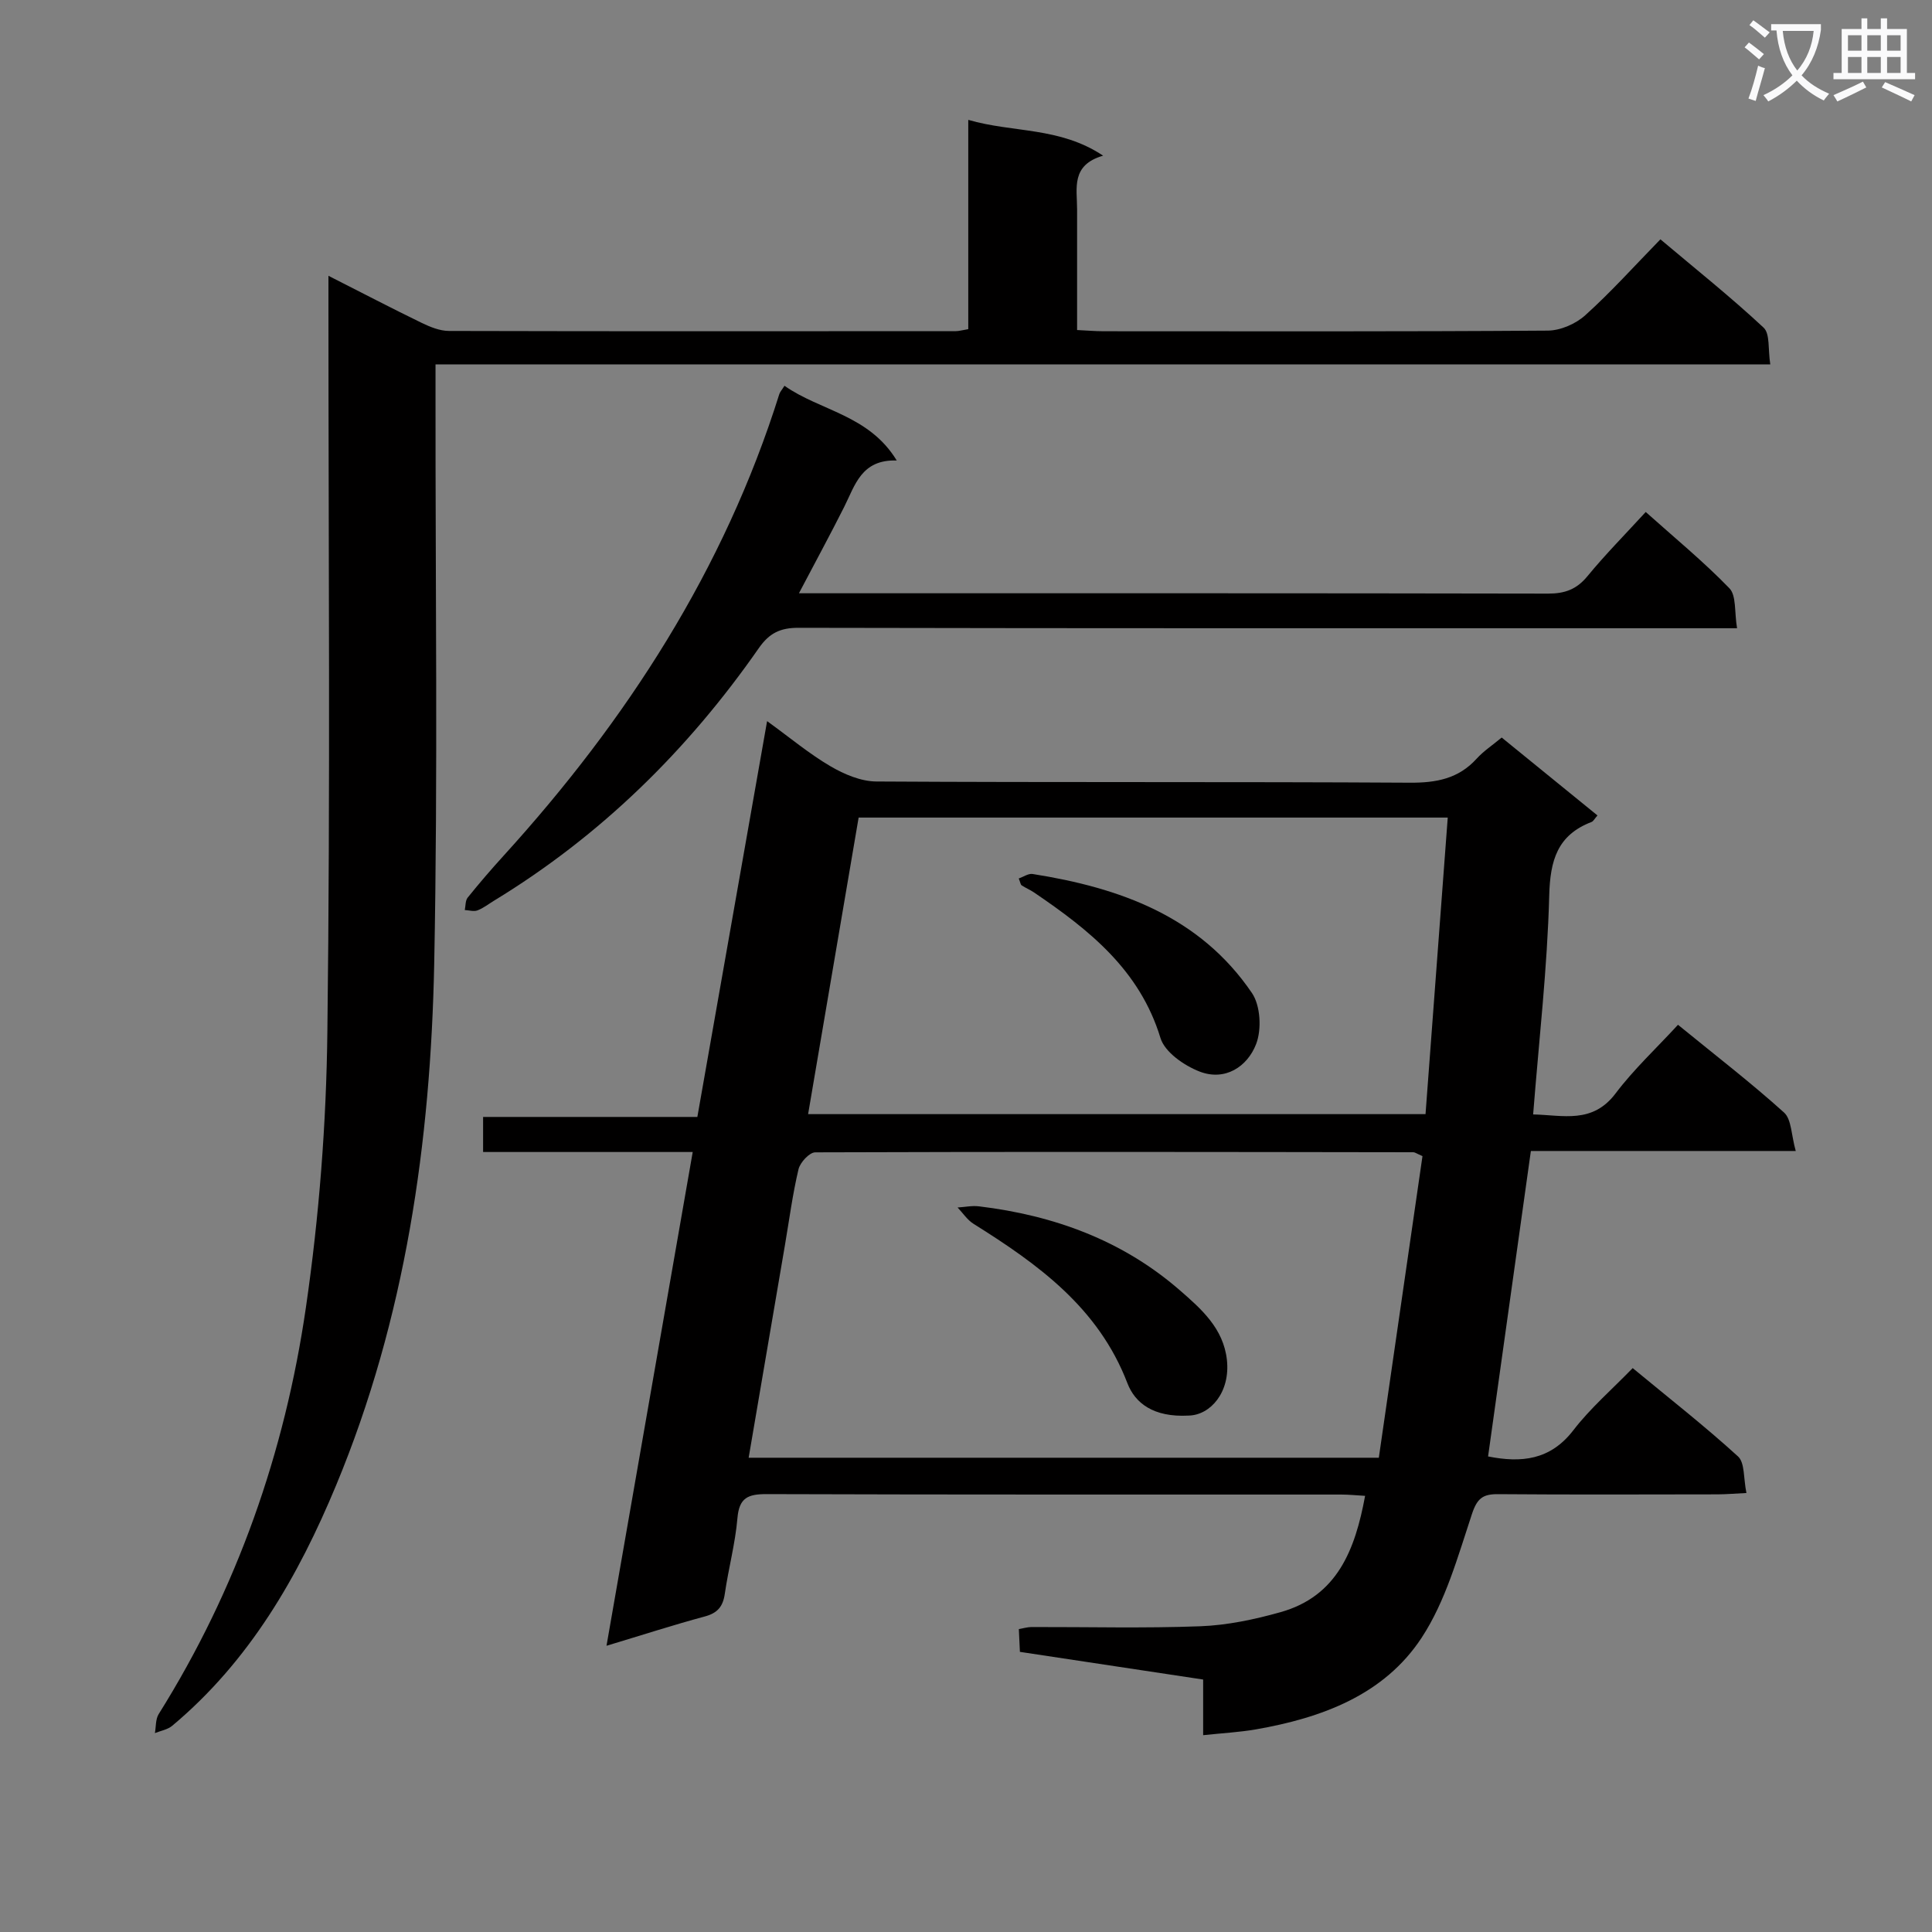 <svg enable-background="new 0 0 400 400" viewBox="0 0 400 400" xmlns="http://www.w3.org/2000/svg"><rect x="0" y="0" width="400" height="400" fill="#808080" stroke="none"/><path d="m362.1 8.8c1.1.8 2.1 1.6 3.1 2.4l-1 1.1c-1.3-1.1-2.3-2-3-2.5zm1.9 4.8c.5.2.9.4 1.4.5-.6 2.3-1.3 4.5-1.9 6.8l-1.5-.5c.8-2.1 1.4-4.3 2-6.8zm-1-9.4c1.3.9 2.4 1.8 3.4 2.5l-1 1.1c-1.4-1.2-2.4-2.1-3.2-2.6zm3.7 2.2v-1.4h10.3v1.2c-.5 3.6-1.8 6.8-4 9.4 1.5 1.6 3.4 2.8 5.7 3.8-.3.4-.7.8-1.1 1.4-2.3-1.1-4.1-2.5-5.6-4.1-1.6 1.6-3.6 3.1-5.9 4.3-.3-.5-.7-.9-1-1.3 2.4-1.1 4.4-2.5 6-4.1-1.9-2.5-3-5.6-3.3-9.3h-1.1zm8.8 0h-6.4c.3 3.3 1.3 6 3 8.2 2-2.3 3.1-5.1 3.4-8.2z" fill="#fafafb"/><path d="m385.3 3.8h1.3v2.2h2.8v-2.2h1.3v2.2h4.1v9.1h1.7v1.3h-16.9v-1.3h1.7v-9.1h4.1v-2.2zm.4 13.1.7 1.2c-1.8.9-3.8 1.9-6 2.9-.2-.4-.5-.8-.8-1.3 2.3-1 4.3-1.9 6.1-2.8zm-3.1-6.4h2.8v-3.2h-2.8zm0 4.6h2.8v-3.3h-2.8zm4-4.6h2.8v-3.2h-2.8zm0 4.6h2.8v-3.3h-2.8zm3.7 1.9c2.1.9 4.1 1.8 6.1 2.7l-.7 1.3c-2.2-1.1-4.2-2-6.1-2.9zm3.2-9.7h-2.8v3.2h2.8zm-2.8 7.8h2.8v-3.3h-2.8z" fill="#fafafb"/><g fill="#010000"><path d="m125.57 340.74c6.03-34.52 11.89-68.08 17.85-102.23-14.79 0-28.89 0-43.4 0 0-2.55 0-4.61 0-7.26h44.36c4.82-27.36 9.55-54.23 14.44-81.95 4.82 3.49 8.76 6.8 13.13 9.35 2.83 1.66 6.3 3.13 9.49 3.15 36.82.22 73.64.03 110.46.25 5.48.03 10.06-.82 13.83-4.98 1.42-1.57 3.26-2.77 5.18-4.37 6.64 5.4 13.17 10.71 19.83 16.13-.62.7-.85 1.21-1.23 1.35-7.08 2.72-8.57 7.95-8.76 15.24-.39 14.93-2.11 29.82-3.33 45.31 6.2.14 12.27 2.01 17.07-4.35 3.79-5.02 8.47-9.37 12.92-14.21 7.99 6.52 15.21 12.08 21.96 18.17 1.56 1.41 1.48 4.64 2.42 7.96-19.04 0-37.08 0-54.84 0-3.02 21.57-5.94 42.39-8.86 63.24 6.86 1.36 12.87.8 17.66-5.43 3.52-4.57 7.98-8.43 12.28-12.86 7.64 6.32 14.96 12.04 21.81 18.29 1.43 1.31 1.11 4.53 1.74 7.57-2.43.12-4.19.27-5.94.28-15.16.02-30.32.08-45.48-.04-3.15-.03-4.33.86-5.41 4.11-2.91 8.76-5.44 18.04-10.42 25.62-7.79 11.86-20.69 16.59-34.31 18.97-3.41.59-6.89.77-10.92 1.2 0-4 0-7.58 0-11.52-12.87-1.94-25.28-3.82-37.94-5.73-.08-1.65-.14-3.08-.22-4.72 1.02-.17 1.81-.42 2.6-.42 11.66-.03 23.34.28 34.98-.16 5.56-.21 11.19-1.4 16.57-2.91 11.77-3.3 15.47-12.88 17.54-24.09-1.77-.1-3.36-.27-4.96-.27-39.65-.01-79.31.04-118.96-.09-3.83-.01-5.67.74-6.03 4.96-.45 5.27-1.86 10.44-2.62 15.69-.38 2.64-1.51 3.98-4.16 4.69-6.5 1.75-12.91 3.83-20.33 6.06zm29.43-38.93h130.47c3.03-20.93 6.05-41.83 9.04-62.45-1.27-.55-1.57-.8-1.88-.8-41.28-.06-82.56-.13-123.84.02-1.21 0-3.14 2.1-3.47 3.51-1.22 5.15-1.91 10.43-2.8 15.66-2.48 14.52-4.96 29.06-7.52 44.06zm144.74-132.54c-41.1 0-81.33 0-121.97 0-3.49 20.5-6.96 40.87-10.46 61.4h127.83c1.53-20.46 3.04-40.64 4.6-61.4z"/><path d="m68 57.1c6.94 3.52 13.09 6.73 19.33 9.76 1.74.84 3.73 1.65 5.61 1.66 34.99.09 69.98.06 104.96.04.64 0 1.28-.2 2.57-.41 0-14.24 0-28.46 0-43.33 9.36 2.71 18.87 1.4 27.92 7.41-6.71 1.94-5.39 6.75-5.39 11.07-.01 8.15 0 16.31 0 25.03 1.99.09 3.74.25 5.49.25 30.66.01 61.31.09 91.97-.13 2.62-.02 5.77-1.39 7.74-3.17 5.31-4.78 10.11-10.13 15.57-15.73 7.37 6.21 14.61 11.98 21.36 18.28 1.37 1.27.89 4.52 1.39 7.62-92.52 0-184.21 0-276.35 0v6.56c-.04 39.15.5 78.32-.27 117.45-.74 37.04-5.95 73.49-20.31 108.05-7.85 18.9-17.93 36.4-33.93 49.79-.95.8-2.38 1.03-3.59 1.52.24-1.32.12-2.87.78-3.93 16.22-25.89 26.13-54.21 30.49-84.23 2.74-18.86 4.22-38.03 4.44-57.09.62-49.97.22-99.96.22-149.94 0-1.82 0-3.65 0-6.53z"/><path d="m165.41 122.83h5.18c49.97 0 99.94-.03 149.92.07 3.45.01 5.91-.87 8.15-3.6 3.69-4.49 7.8-8.64 12.07-13.3 5.9 5.28 11.93 10.23 17.32 15.79 1.47 1.52 1.02 4.91 1.59 8.28-2.6 0-4.52 0-6.44 0-62.63 0-125.26.04-187.89-.09-3.76-.01-6.03 1.1-8.18 4.17-14.72 21.15-32.76 38.88-54.85 52.33-1.14.69-2.21 1.55-3.44 2.01-.75.28-1.73-.03-2.61-.08.18-.86.1-1.94.59-2.56 2.4-2.98 4.89-5.88 7.47-8.71 25.46-28.01 45.63-59.17 57.06-95.55.14-.45.51-.83 1.07-1.72 7.37 5.2 17.47 6 23.24 15.47-7.34-.24-8.62 5.12-10.89 9.63-2.89 5.74-5.96 11.39-9.36 17.86z"/><path d="m246.1 293.08c-7.32.4-11.11-2.6-12.69-6.72-5.99-15.63-18.5-24.62-31.85-32.98-1.3-.81-2.21-2.24-3.3-3.38 1.48-.09 2.99-.42 4.44-.24 15.47 1.87 29.64 7.01 41.54 17.35 4.47 3.89 9.06 7.9 9.78 14.45.72 6.67-3.39 11.42-7.92 11.52z"/><path d="m210.92 181.88c.98-.34 2-1.07 2.87-.93 18.05 2.85 34.62 8.76 45.41 24.64 1.78 2.62 2.04 7.55.86 10.59-1.82 4.69-6.44 7.7-11.68 5.68-3.21-1.24-7.23-4.02-8.12-6.96-4.3-14.12-14.81-22.41-26.18-30.13-.81-.55-1.74-.93-2.56-1.47-.22-.15-.26-.58-.6-1.42z"/></g></svg>